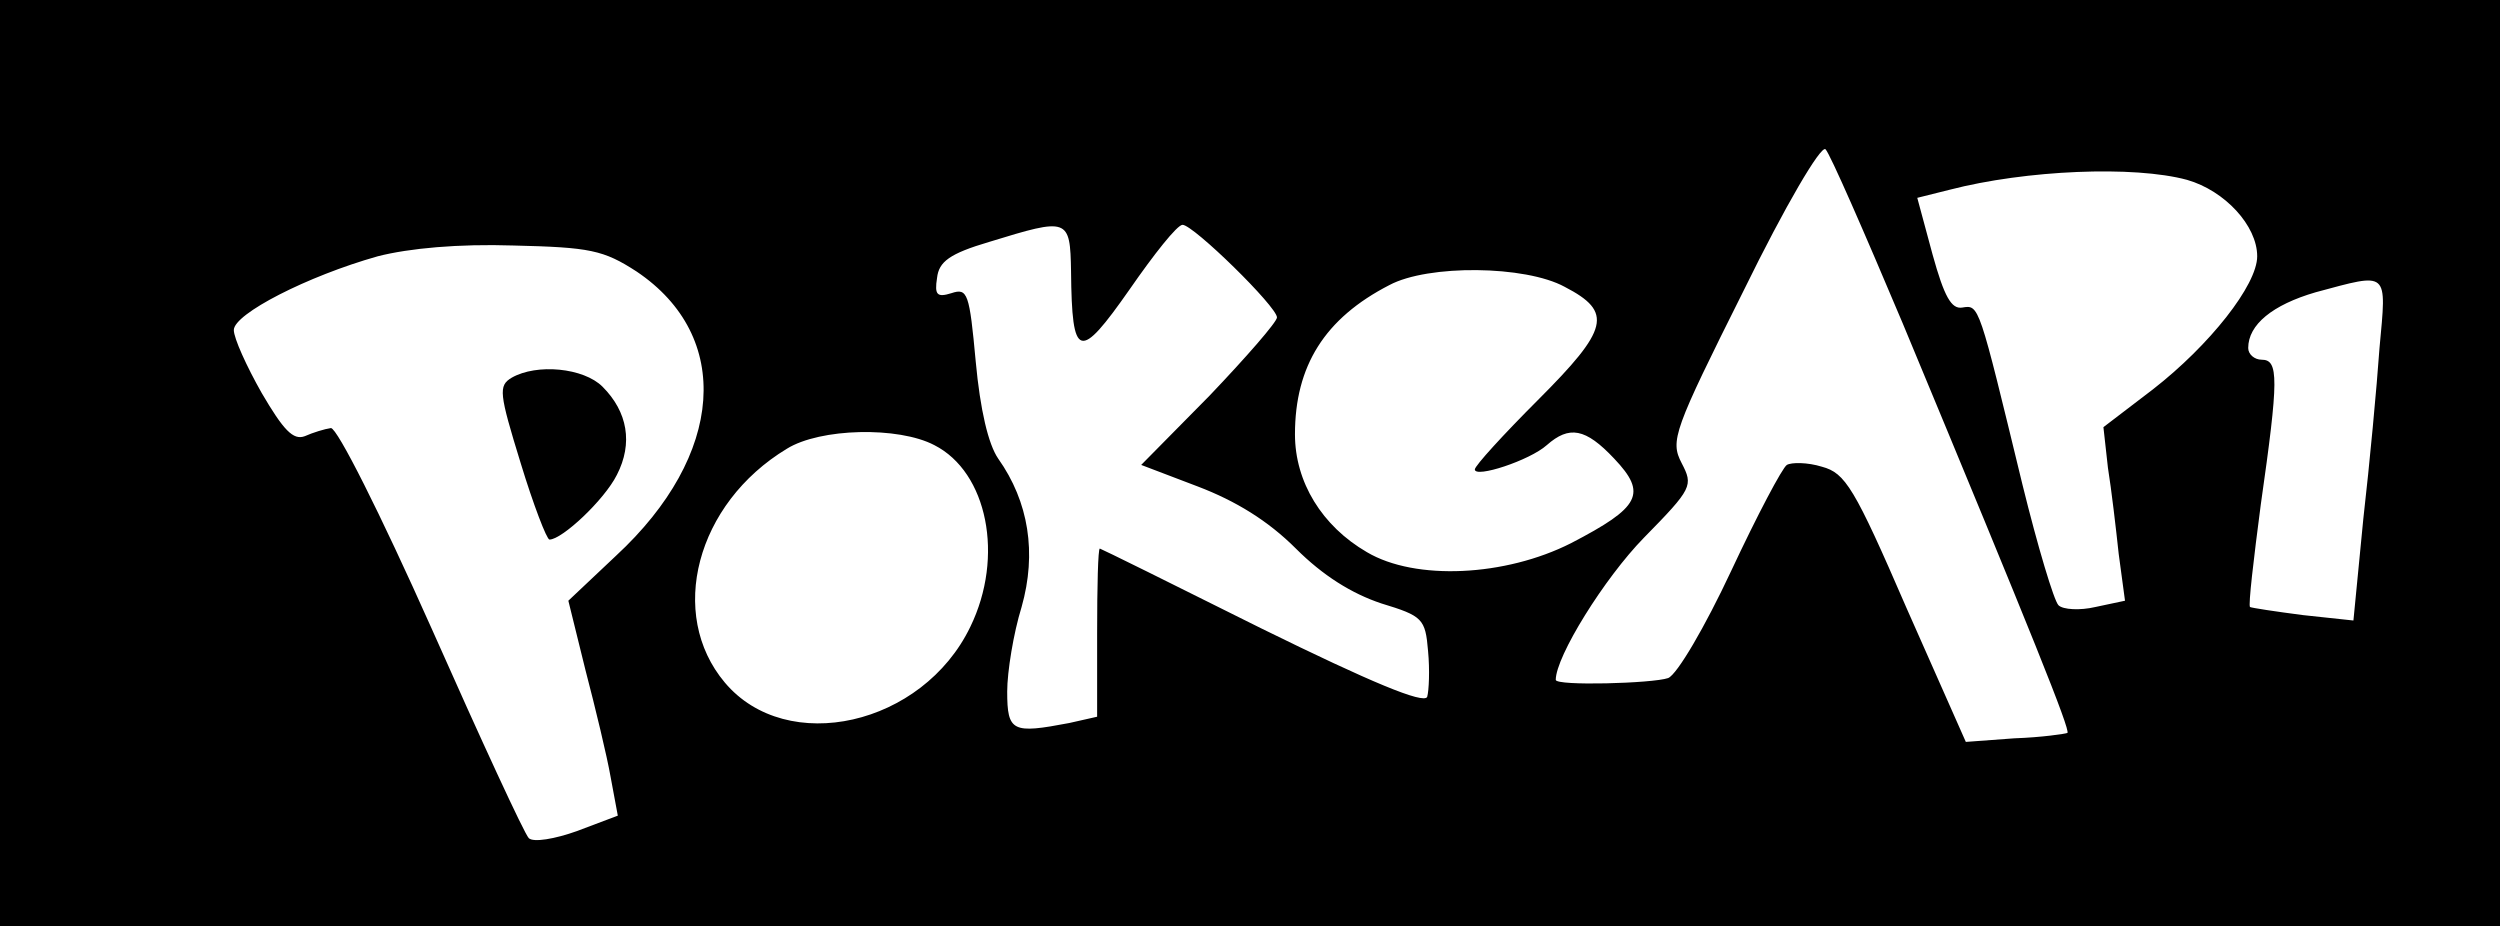 <?xml version="1.0" standalone="no"?>
<!DOCTYPE svg PUBLIC "-//W3C//DTD SVG 20010904//EN"
 "http://www.w3.org/TR/2001/REC-SVG-20010904/DTD/svg10.dtd">
<svg version="1.0" xmlns="http://www.w3.org/2000/svg"
 width="278pt" height="103pt" viewBox="0 0 278 103"
 preserveAspectRatio="xMidYMid meet">
<g transform="translate(0,103) scale(0.1,-0.1)"
fill="#000000" stroke="none">
<path d="M0 515 l0 -515 1390 0 1390 0 0 515 0 515 -1390 0 -1390 0 0 -515z
m2116 155 c146 -351 186 -451 183 -455 -2 -1 -29 -5 -59 -6 l-54 -4 -66 149
c-58 134 -68 150 -94 157 -16 5 -34 5 -39 2 -5 -3 -33 -56 -62 -118 -29 -62
-60 -115 -70 -119 -17 -6 -125 -9 -125 -2 0 26 54 113 98 158 54 55 55 58 42
83 -13 25 -9 36 69 192 46 94 86 162 91 157 5 -5 43 -92 86 -194z m316 160
c42 -12 78 -51 78 -85 0 -32 -53 -99 -116 -148 l-55 -42 5 -45 c4 -25 9 -68
12 -96 l7 -52 -33 -7 c-17 -4 -36 -3 -41 2 -5 5 -23 65 -40 134 -49 202 -48
200 -67 197 -12 -2 -20 12 -33 59 l-17 63 36 9 c85 22 205 27 264 11z m-1241
-102 c1 -98 9 -100 65 -20 27 39 53 72 59 72 12 0 105 -91 105 -103 0 -5 -34
-44 -75 -87 l-76 -77 63 -24 c42 -16 78 -38 109 -69 30 -30 62 -50 95 -61 46
-14 49 -17 52 -53 2 -21 1 -44 -1 -51 -4 -8 -62 16 -184 76 -98 49 -179 89
-180 89 -2 0 -3 -42 -3 -94 l0 -93 -31 -7 c-63 -12 -69 -10 -69 35 0 22 7 65
16 94 17 60 8 117 -26 165 -11 16 -20 54 -25 108 -7 76 -9 82 -27 76 -16 -5
-19 -2 -16 17 2 18 14 27 58 40 88 27 90 27 91 -33z m-483 0 c107 -72 98 -204
-23 -316 l-53 -50 19 -77 c11 -42 24 -96 28 -119 l8 -43 -45 -17 c-25 -9 -49
-13 -54 -8 -5 5 -53 109 -108 233 -58 130 -105 223 -112 223 -7 -1 -20 -5 -29
-9 -13 -5 -24 7 -48 48 -17 30 -31 61 -31 70 0 18 82 60 160 82 35 9 90 14
151 12 85 -2 100 -5 137 -29z m1032 -17 c54 -28 49 -47 -30 -126 -38 -38 -70
-73 -70 -77 0 -10 61 10 80 27 25 22 43 19 75 -15 37 -39 29 -54 -48 -94 -73
-37 -173 -42 -227 -10 -50 29 -80 78 -80 131 0 76 33 129 105 166 43 23 151
22 195 -2z m906 -68 c-3 -43 -11 -129 -18 -190 l-11 -113 -56 6 c-31 4 -57 8
-59 9 -2 2 4 53 12 114 20 140 20 161 1 161 -8 0 -15 6 -15 13 0 26 27 48 75
62 82 22 79 25 71 -62z m-1607 -108 c59 -30 78 -124 40 -202 -53 -110 -204
-144 -273 -62 -64 76 -32 199 69 260 37 23 124 25 164 4z"/>
<path d="M569 610 c-15 -9 -14 -17 10 -95 14 -46 29 -85 32 -85 14 0 61 44 75
72 18 35 12 70 -16 98 -21 21 -73 26 -101 10z"/>
</g>
</svg>
